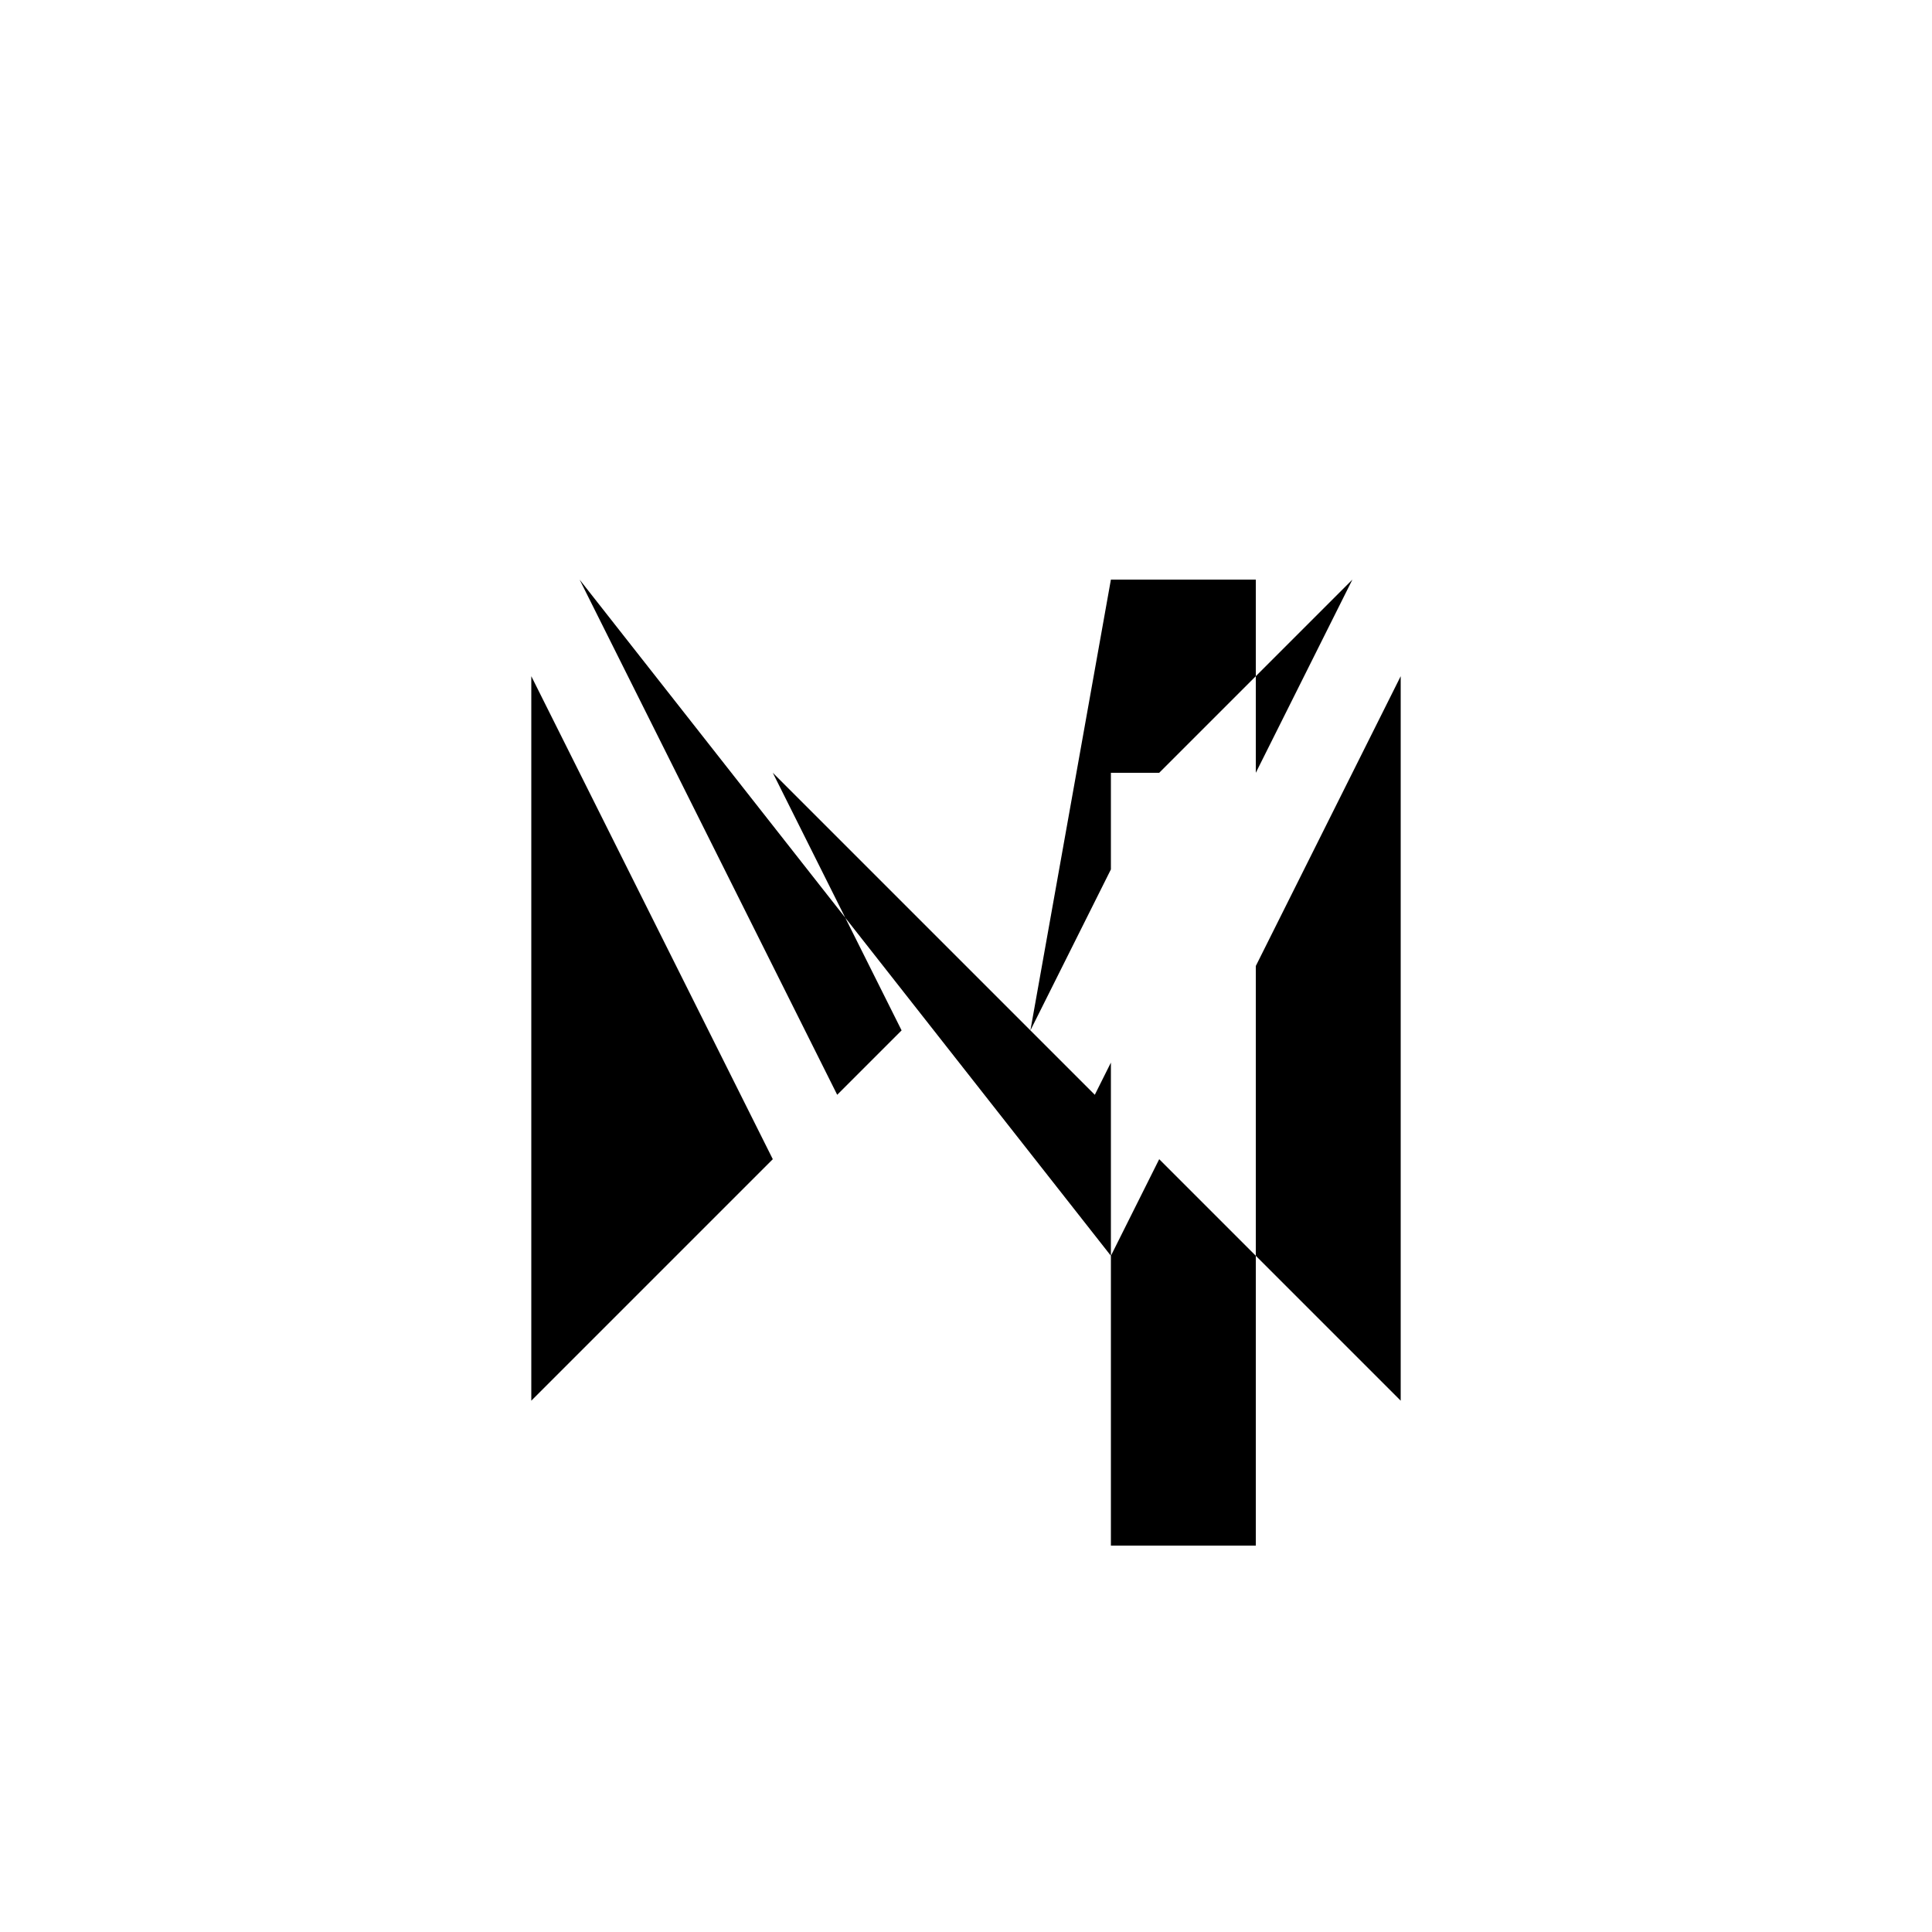 <svg xmlns="http://www.w3.org/2000/svg" viewBox="-100 -100 500 500"><path style="fill:#000000" fill-rule="evenodd" d="M 37.5,75 100,200 37.5,262.5 37.5,75 M 50,50 100,100 133.333,166.667 116.667,183.333 50,50 L 166.667,166.667 187.5,125 187.5,175 183.333,183.333 166.667,166.667 L 187.5,50 225,50 225,75 200,100 187.5,100 187.5,50 L 187.5,225 200,200 225,225 262.5,262.5 262.5,75 225,150 225,225 225,300 187.5,300 187.5,225 M 225,75 250,50 225,100 225,75"/></svg>
